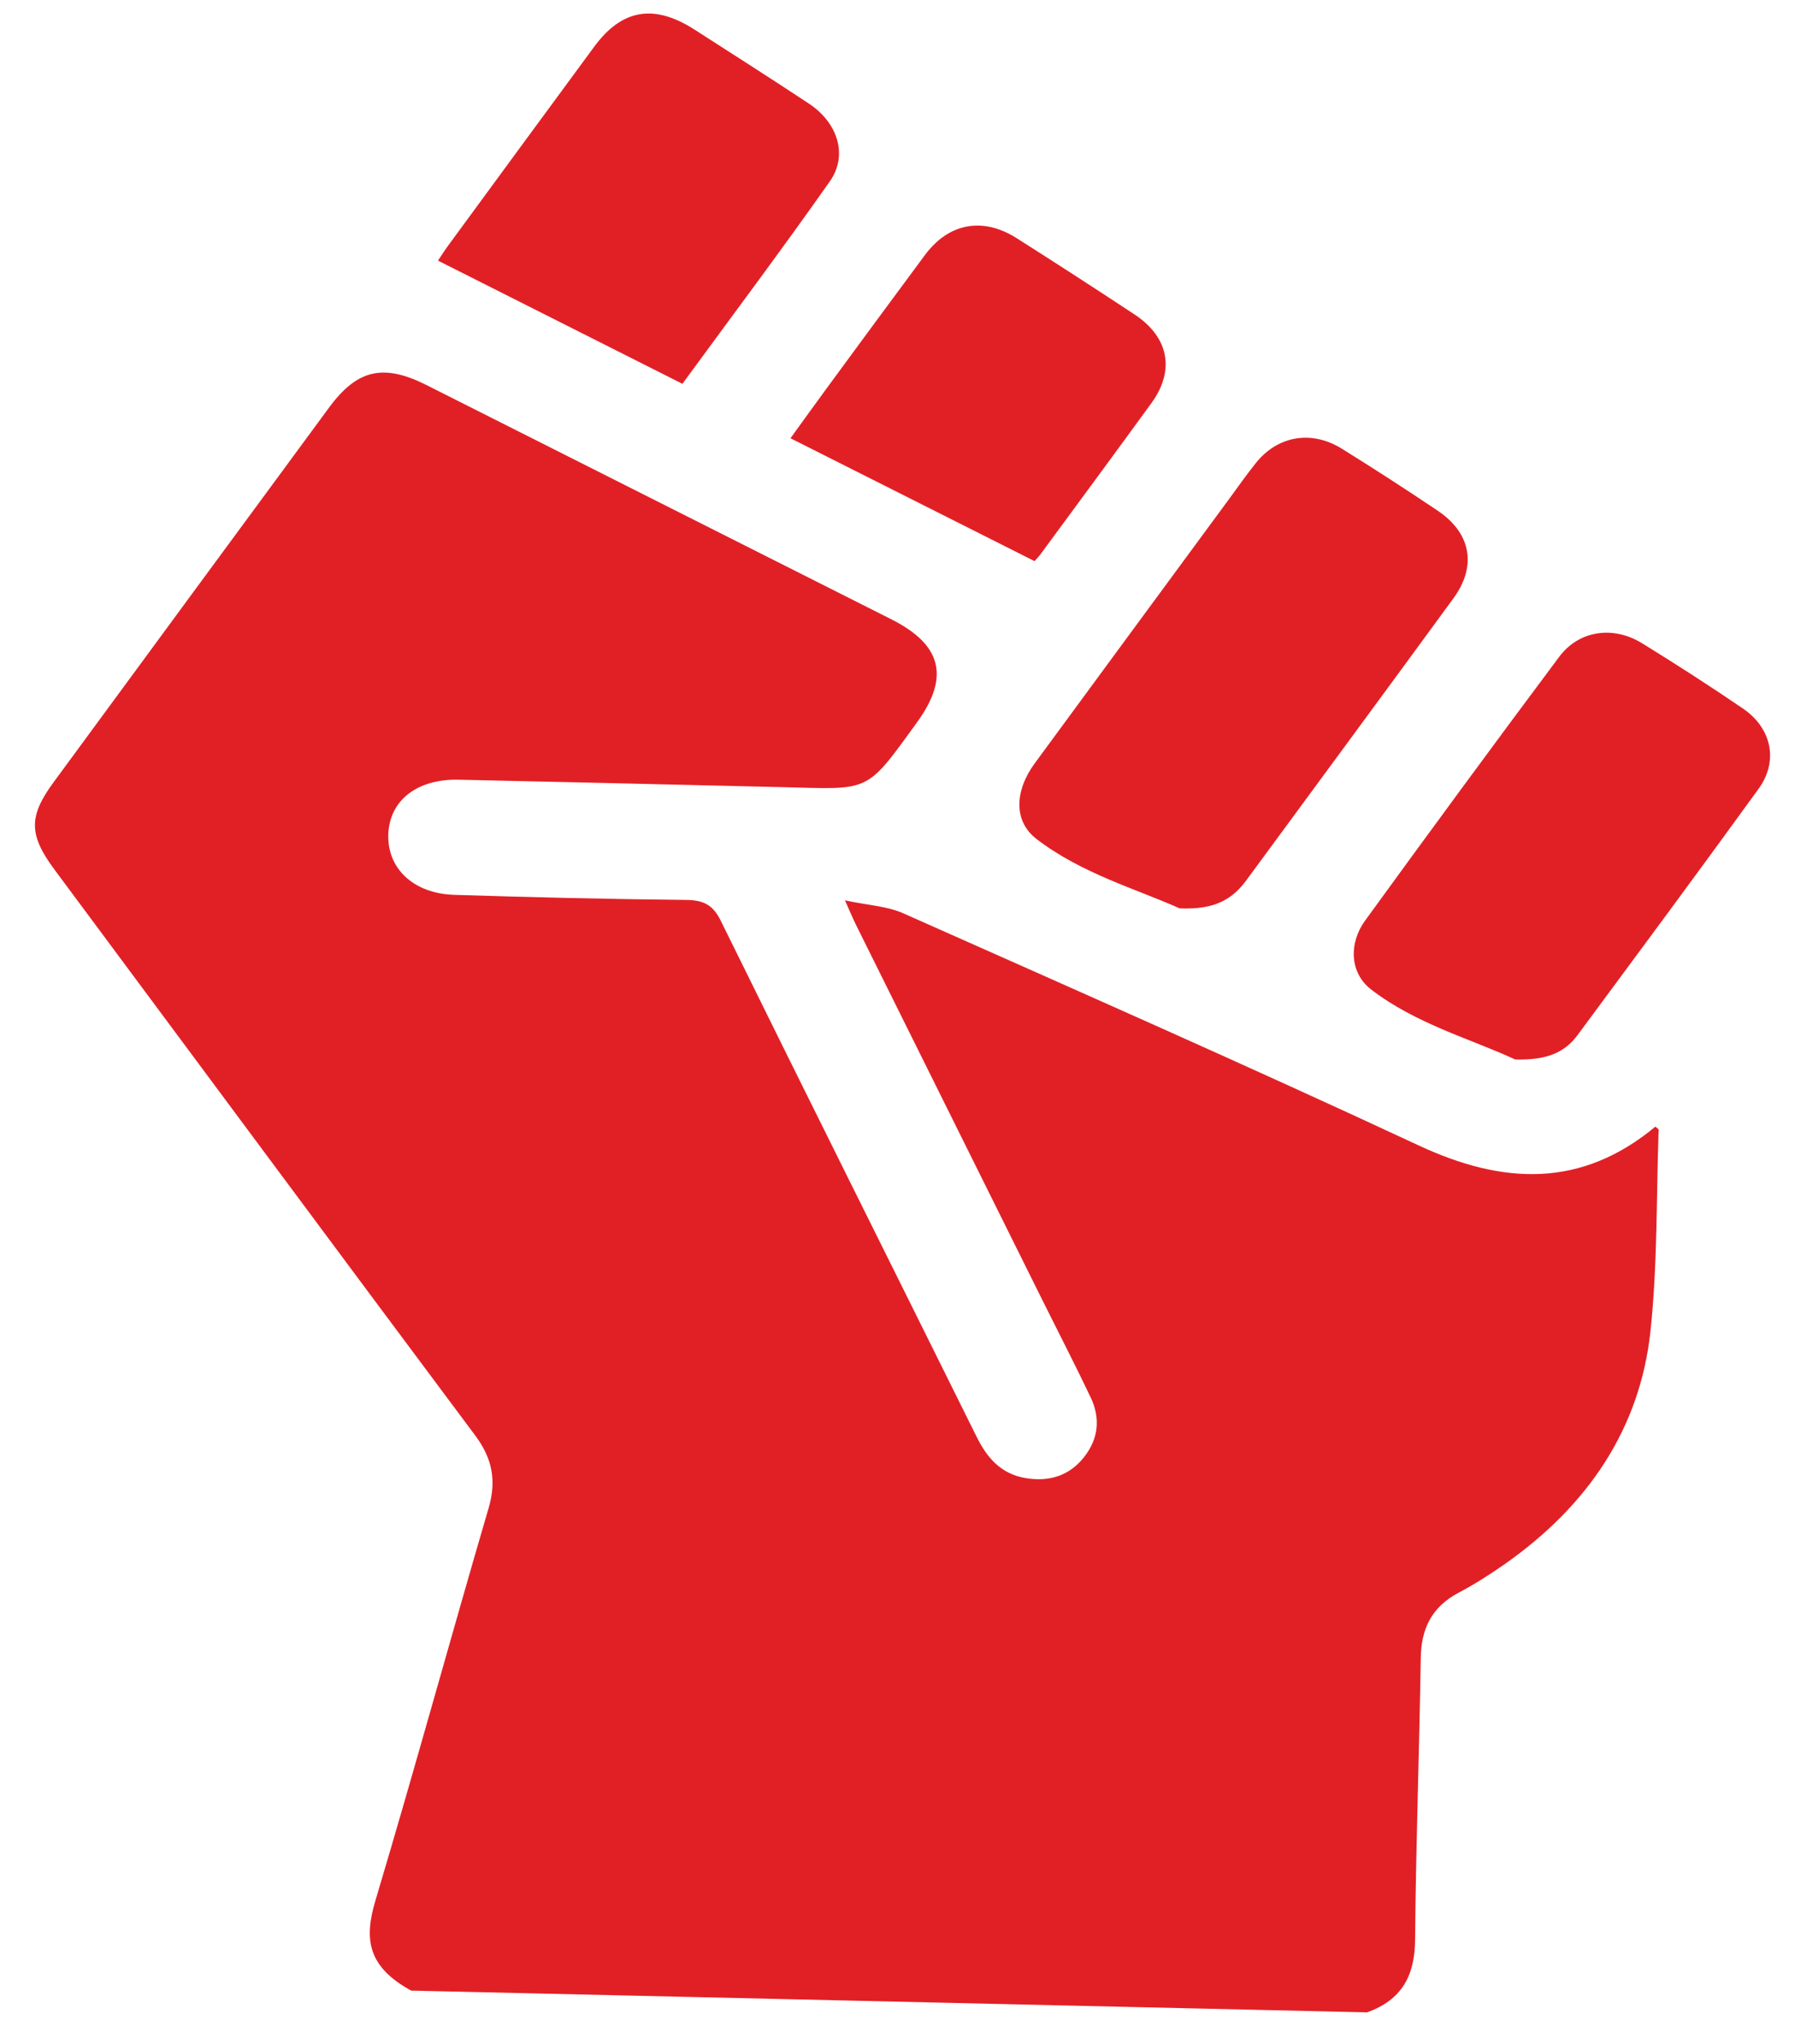 <svg width="29" height="33" viewBox="0 0 29 33" fill="none" xmlns="http://www.w3.org/2000/svg">
<path d="M6.643 32.14C5.933 31.751 5.88 31.304 6.067 30.68C6.697 28.575 7.276 26.457 7.894 24.349C8.023 23.91 7.956 23.55 7.679 23.179C5.408 20.139 3.148 17.091 0.884 14.046C0.465 13.483 0.458 13.184 0.865 12.631C2.348 10.612 3.833 8.595 5.319 6.577C5.772 5.963 6.197 5.868 6.89 6.217C9.395 7.478 11.9 8.739 14.404 10.001C15.218 10.412 15.343 10.932 14.82 11.656C13.978 12.819 14.072 12.744 12.633 12.709C10.892 12.666 9.151 12.628 7.409 12.589C6.745 12.575 6.301 12.915 6.274 13.457C6.247 14.012 6.671 14.426 7.336 14.448C8.584 14.488 9.833 14.517 11.081 14.53C11.369 14.533 11.519 14.61 11.646 14.869C13.014 17.648 14.4 20.419 15.777 23.195C15.944 23.533 16.168 23.8 16.575 23.866C16.95 23.927 17.272 23.828 17.507 23.535C17.748 23.236 17.782 22.903 17.622 22.565C17.374 22.043 17.108 21.529 16.851 21.012C15.845 18.989 14.84 16.967 13.835 14.944C13.784 14.843 13.742 14.739 13.651 14.537C14.02 14.616 14.331 14.63 14.593 14.746C17.375 15.983 20.163 17.209 22.92 18.494C24.296 19.135 25.553 19.179 26.745 18.19C26.77 18.214 26.797 18.228 26.797 18.241C26.759 19.322 26.78 20.409 26.666 21.483C26.499 23.067 25.653 24.311 24.313 25.252C24.076 25.418 23.829 25.576 23.572 25.712C23.129 25.944 22.962 26.298 22.954 26.765C22.93 28.285 22.875 29.805 22.862 31.326C22.857 31.89 22.654 32.289 22.086 32.491L6.643 32.14Z" fill="#E12026"/>
<path d="M19.057 14.666C18.376 14.359 17.474 14.106 16.747 13.547C16.366 13.255 16.397 12.761 16.716 12.326C17.759 10.905 18.806 9.485 19.852 8.064C19.996 7.868 20.135 7.669 20.287 7.479C20.64 7.035 21.188 6.939 21.681 7.246C22.203 7.57 22.719 7.904 23.228 8.246C23.767 8.608 23.863 9.139 23.482 9.66C22.372 11.178 21.255 12.691 20.141 14.206C19.921 14.506 19.64 14.694 19.057 14.666Z" fill="#E12026"/>
<path d="M24.478 17.106C23.786 16.782 22.882 16.537 22.153 15.977C21.805 15.71 21.788 15.23 22.055 14.863C23.091 13.437 24.135 12.016 25.191 10.604C25.511 10.177 26.063 10.098 26.531 10.387C27.081 10.726 27.625 11.076 28.158 11.439C28.624 11.756 28.736 12.288 28.413 12.734C27.447 14.068 26.465 15.391 25.485 16.715C25.283 16.988 24.997 17.121 24.478 17.106Z" fill="#E12026"/>
<path d="M11.025 6.197C9.689 5.524 8.397 4.873 7.076 4.208C7.136 4.118 7.184 4.042 7.237 3.97C8.024 2.897 8.811 1.825 9.6 0.754C10.048 0.145 10.569 0.058 11.224 0.48C11.84 0.876 12.459 1.269 13.069 1.673C13.537 1.983 13.703 2.508 13.407 2.928C12.637 4.023 11.832 5.094 11.025 6.197Z" fill="#E12026"/>
<path d="M12.771 7.076C12.98 6.787 13.17 6.523 13.362 6.261C13.888 5.546 14.413 4.831 14.943 4.118C15.327 3.601 15.877 3.498 16.424 3.845C17.062 4.249 17.695 4.659 18.325 5.074C18.883 5.441 18.988 5.976 18.604 6.506C18.008 7.326 17.404 8.142 16.803 8.959C16.785 8.984 16.762 9.006 16.714 9.06C15.411 8.405 14.103 7.746 12.771 7.076Z" fill="#E12026"/>
</svg>
